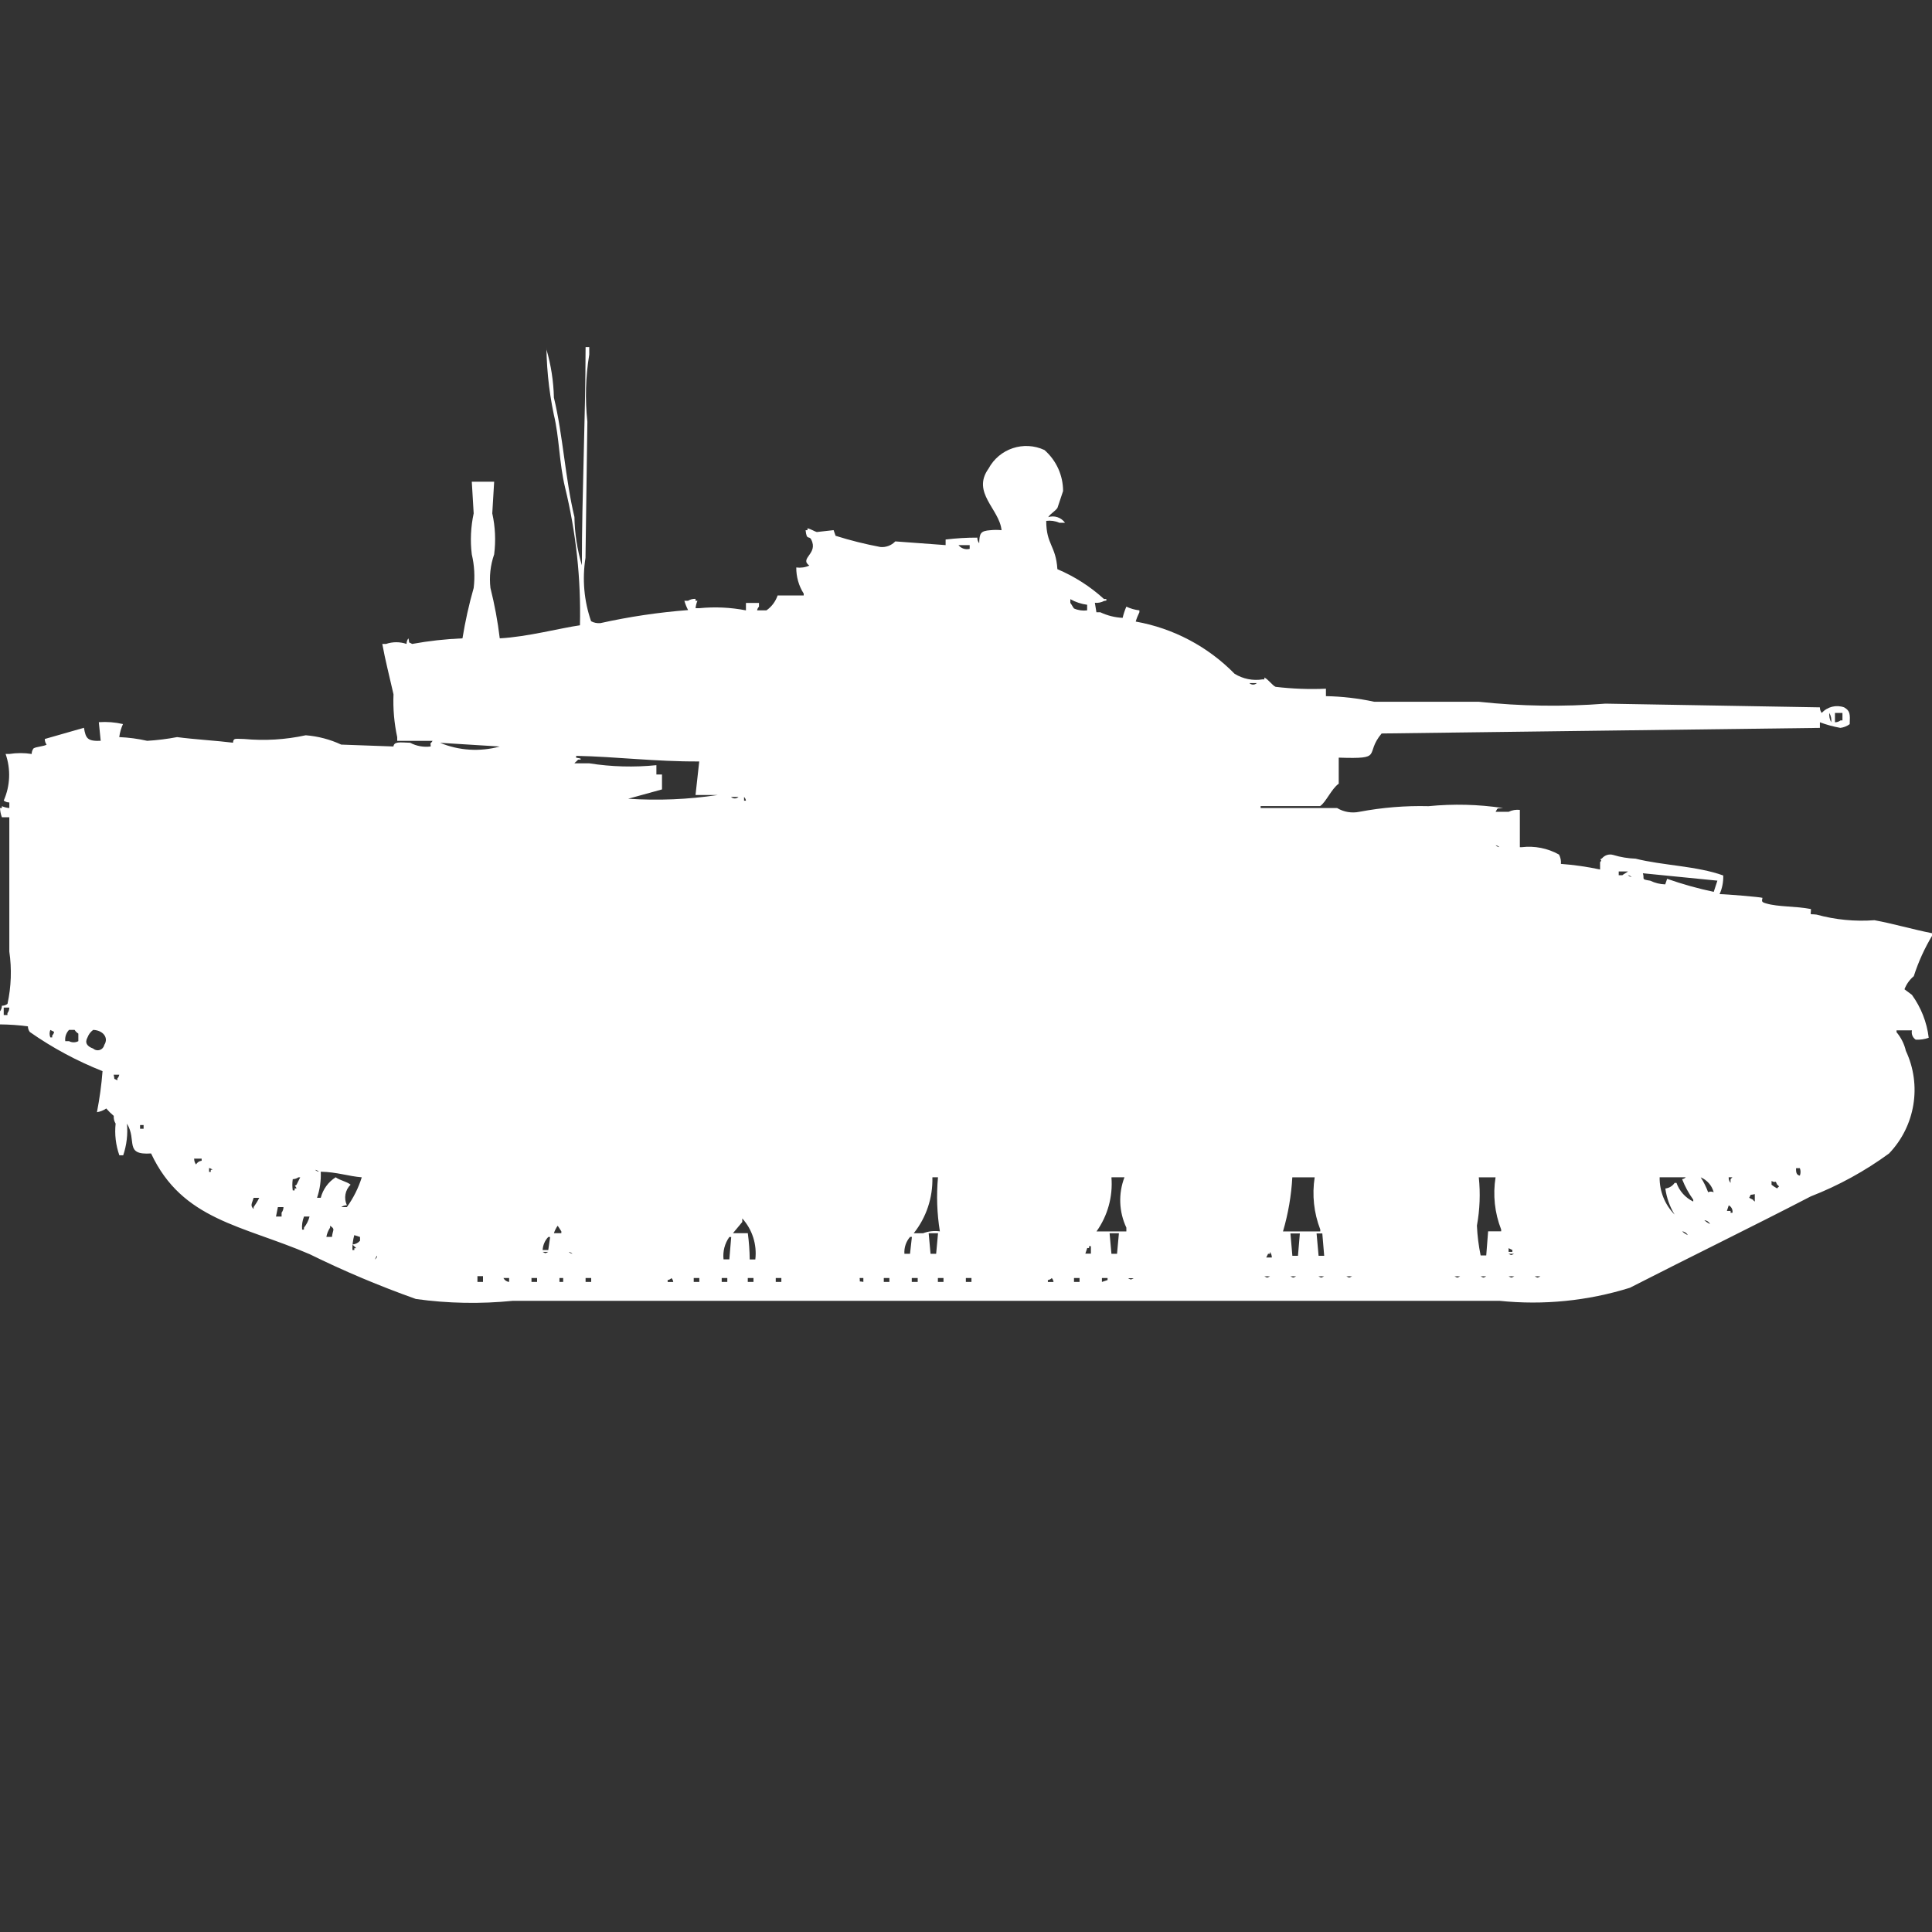 <?xml version="1.0" encoding="utf-8"?>
<!-- Generator: Adobe Illustrator 16.0.0, SVG Export Plug-In . SVG Version: 6.00 Build 0)  -->
<!DOCTYPE svg PUBLIC "-//W3C//DTD SVG 1.1//EN" "http://www.w3.org/Graphics/SVG/1.1/DTD/svg11.dtd">
<svg version="1.1" id="Layer_1" xmlns="http://www.w3.org/2000/svg" xmlns:xlink="http://www.w3.org/1999/xlink" x="0px" y="0px"
	 width="40px" height="40px" viewBox="0 0 40 40" enable-background="new 0 0 40 40" xml:space="preserve">
<rect x="0" y="0" width="40" height="40" fill="#333333" stroke="none"/>
<path id="Color_Fill_1" fill="#FFFFFF" d="M15.444,12.637v-0.154h0.27v0.077c-0.021,0.021-0.034,0.048-0.039,0.077h0.193
	c0.108-0.075,0.189-0.184,0.232-0.309h0.54V12.29c-0.103-0.162-0.156-0.35-0.154-0.541c0.092,0.012,0.186-0.001,0.27-0.039
	c-0.213-0.156,0.192-0.242,0.039-0.54c-0.046-0.089-0.093,0.031-0.116-0.193h0.039v-0.039c0.073,0.016,0.146,0.065,0.193,0.077
	l0.348-0.039l0.041,0.117c0.304,0.096,0.614,0.173,0.927,0.232c0.115,0.011,0.229-0.032,0.309-0.116l1.042,0.077V11.17
	c0.218-0.026,0.437-0.04,0.656-0.039c0,0.042,0.013,0.083,0.039,0.116c0.006-0.207,0.027-0.255,0.232-0.27
	c0.077-0.008,0.155-0.008,0.231,0c-0.043-0.438-0.626-0.777-0.27-1.274c0.223-0.416,0.73-0.585,1.158-0.386
	c0.245,0.214,0.386,0.524,0.386,0.849l-0.116,0.348c-0.045,0.07-0.142,0.116-0.192,0.193c0.129-0.041,0.269,0.006,0.348,0.116
	h-0.118c-0.086-0.038-0.179-0.051-0.271-0.039c0,0.494,0.2,0.51,0.231,1c0.354,0.15,0.681,0.359,0.965,0.618H22.9
	c0.037,0.039-0.039,0.038-0.039,0.039c-0.059,0.032-0.127,0.046-0.193,0.039l0.032,0.196h0.08c0.146,0.069,0.302,0.108,0.463,0.116
	c0.019-0.08,0.044-0.157,0.077-0.232c0.085,0.04,0.176,0.066,0.27,0.077v0.039c-0.031,0.062-0.057,0.126-0.076,0.193
	c0.777,0.138,1.493,0.516,2.047,1.081c0.172,0.106,0.378,0.148,0.578,0.116h0.039v-0.039c0.088,0.046,0.164,0.163,0.232,0.193
	c0.346,0.041,0.693,0.054,1.042,0.039v0.154c0.336,0.006,0.671,0.045,1,0.116h2.162c0.872,0.094,1.751,0.107,2.625,0.039l4.44,0.077
	c-0.001,0.042,0.013,0.083,0.038,0.116c0.116-0.129,0.3-0.175,0.464-0.116c0.127,0.074,0.123,0.139,0.115,0.348
	c-0.057,0.042-0.123,0.068-0.193,0.077c-0.145-0.026-0.287-0.065-0.424-0.116v0.116l-9.074,0.116
	c-0.367,0.438,0.064,0.532-0.888,0.5v0.54c-0.147,0.1-0.268,0.389-0.386,0.463H26.1v0.041h1.584c0.139,0.083,0.304,0.11,0.463,0.077
	c0.471-0.089,0.949-0.128,1.429-0.116c0.515-0.051,1.032-0.038,1.544,0.039c-0.139,0.016-0.1-0.018-0.155,0.077h0.271
	c0.072-0.035,0.152-0.048,0.231-0.039c0,0.395,0,0.5,0,0.772h0.039c0.267-0.032,0.538,0.022,0.772,0.153
	c0.031,0.06,0.045,0.127,0.039,0.193c0.272,0.02,0.543,0.059,0.811,0.116V17.85c0.063-0.061-0.039-0.041,0.039-0.078
	c0.057-0.068,0.148-0.097,0.234-0.071c0.15,0.046,0.306,0.071,0.463,0.077c0.551,0.14,1.273,0.151,1.814,0.348
	c0.004,0.133-0.021,0.265-0.076,0.386c0.129,0,0.847,0.06,0.888,0.077c-0.017,0.075-0.02,0.088,0.077,0.116
	c0.256,0.075,0.611,0.053,0.927,0.116c0,0.144-0.046,0.094,0.116,0.115c0.391,0.107,0.796,0.146,1.199,0.116
	c0.391,0.072,0.777,0.187,1.2,0.271v0.039c-0.161,0.267-0.291,0.551-0.386,0.849c-0.086,0.071-0.153,0.165-0.193,0.271l0.154,0.115
	c0.189,0.262,0.31,0.567,0.348,0.889c-0.086,0.031-0.178,0.044-0.27,0.039c-0.063-0.043-0.094-0.119-0.077-0.193h-0.319v0.039
	c0.094,0.111,0.16,0.244,0.193,0.386c0.334,0.712,0.195,1.556-0.348,2.124c-0.499,0.365-1.044,0.664-1.621,0.889
	c-1.225,0.635-2.514,1.262-3.745,1.892c-0.872,0.272-1.791,0.364-2.7,0.27H10.618c-0.668,0.067-1.343,0.055-2.008-0.038
	c-0.75-0.267-1.485-0.576-2.2-0.928c-1.393-0.6-2.633-0.7-3.282-2.085c-0.565,0.038-0.284-0.269-0.5-0.618
	c0.021,0.222-0.006,0.445-0.077,0.656h-0.08c-0.074-0.21-0.101-0.435-0.077-0.656c-0.03-0.047-0.043-0.104-0.039-0.16
	c-0.056-0.047-0.108-0.098-0.155-0.153c-0.058,0.04-0.124,0.066-0.193,0.077c0.055-0.281,0.094-0.564,0.116-0.85
	c-0.532-0.211-1.037-0.482-1.506-0.811c-0.025-0.034-0.039-0.074-0.039-0.116C0.386,21.223,0.193,21.211,0,21.209v-0.27
	c0.025-0.034,0.039-0.074,0.039-0.116c0.042,0,0.083-0.014,0.116-0.039c0.078-0.356,0.09-0.724,0.038-1.084v-2.78H0.039
	C0.016,16.859,0.003,16.795,0,16.73h0.039v-0.039c0.049,0.021,0.101,0.034,0.154,0.039v-0.116c-0.042,0-0.083-0.014-0.116-0.039
	c0.135-0.305,0.149-0.65,0.039-0.965h0.077c0.153-0.024,0.31-0.024,0.463,0c0-0.042,0.013-0.083,0.039-0.116
	c0.054-0.034,0.217-0.042,0.27-0.077C0.94,15.383,0.927,15.342,0.927,15.3l0.811-0.232c0.038,0.22,0.07,0.28,0.347,0.27
	l-0.039-0.386c0.168-0.012,0.336,0.001,0.5,0.039c-0.039,0.085-0.065,0.176-0.077,0.27c0.195,0.008,0.389,0.034,0.579,0.077
	c0.208-0.013,0.414-0.038,0.618-0.077c0.345,0.046,0.844,0.076,1.158,0.116c0.011-0.1,0.032-0.081,0.232-0.077
	c0.426,0.04,0.855,0.014,1.274-0.077c0.254,0.02,0.503,0.085,0.734,0.193l1.081,0.039c0.017-0.106,0.13-0.085,0.347-0.077
	c0.13,0.069,0.279,0.096,0.425,0.077c0-0.11-0.03-0.015,0.039-0.116H8.224v-0.076c-0.063-0.291-0.089-0.59-0.077-0.888
	c-0.09-0.4-0.17-0.7-0.232-1.043h0.077c0.138-0.047,0.287-0.047,0.425,0c0-0.042,0.013-0.083,0.039-0.116
	c0.032,0.125-0.019,0.059,0.077,0.116c0.344-0.063,0.692-0.101,1.042-0.116c0.057-0.352,0.134-0.7,0.232-1.043
	c0.028-0.232,0.015-0.467-0.039-0.695c-0.035-0.283-0.021-0.57,0.039-0.849L9.768,9.973h0.463l-0.039,0.656
	c0.062,0.279,0.075,0.566,0.039,0.849c-0.078,0.223-0.104,0.46-0.077,0.695c0.086,0.343,0.151,0.692,0.193,1.043
	c0.564-0.029,1.266-0.215,1.66-0.27c0.023-0.962-0.081-1.923-0.309-2.857c-0.123-0.518-0.117-1.03-0.232-1.506
	C11.357,8.063,11.306,7.532,11.313,7v0.232c0.095,0.325,0.147,0.662,0.155,1c0.188,0.778,0.236,1.689,0.425,2.471
	c0.005,0.339,0.057,0.675,0.154,1c0-1.483,0.074-2.982,0.077-4.517H12.2v0.155c-0.076,0.459-0.089,0.927-0.039,1.39
	c-0.013,0.939-0.026,1.878-0.039,2.818c-0.07,0.44-0.031,0.892,0.116,1.313c0.059,0.032,0.126,0.045,0.193,0.039
	c0.598-0.133,1.204-0.223,1.815-0.27c-0.032-0.062-0.058-0.126-0.077-0.193h0.077c0.046-0.029,0.1-0.042,0.154-0.039v0.039h0.04
	c-0.021,0.049-0.034,0.101-0.039,0.154h0.077C14.8,12.56,15.126,12.575,15.444,12.637z M19.844,11.286
	c0.055,0.069,0.146,0.1,0.232,0.077v-0.077h-0.23H19.844z M22.508,12.637v-0.116c-0.122-0.016-0.24-0.055-0.348-0.116v0.077
	c0.025,0.03,0.051,0.086,0.076,0.116c0.086,0.038,0.181,0.051,0.273,0.039H22.508z M25.867,14.143c0.043,0.041,0.11,0.041,0.154,0
	h-0.152H25.867z M37.875,14.761c-0.008,0.067,0.006,0.135,0.039,0.193C37.922,14.887,37.908,14.82,37.875,14.761L37.875,14.761z
	 M37.991,14.761v0.193c0.042,0,0.083-0.014,0.116-0.039h0.039v-0.154H37.991L37.991,14.761z M9.111,15.379
	c0.392,0.163,0.827,0.189,1.236,0.077L9.111,15.379z M13.59,15.842v0.193h0.116v0.309l-0.7,0.193
	c0.619,0.041,1.24,0.015,1.853-0.077H14.4l0.077-0.695c-0.914,0.005-1.729-0.1-2.548-0.116v0.039c0,0,0.153,0.017,0.077,0.039
	h-0.037c-0.029,0.034-0.049,0.044-0.077,0.077H12.2C12.66,15.876,13.127,15.889,13.59,15.842L13.59,15.842z M15.135,16.5
	c0.044,0.041,0.112,0.041,0.155,0H15.135z M15.405,16.5v0.077h0.039C15.44,16.548,15.426,16.521,15.405,16.5z M30.965,17.5
	c0.021,0.021,0.048,0.035,0.077,0.039C31.021,17.518,30.994,17.504,30.965,17.5z M33.514,18.041v0.079h0.076
	c0.03-0.026,0.086-0.052,0.116-0.077h-0.192V18.041z M34.014,18.08c0.041,0.124-0.051,0.122,0.153,0.154
	c0.097,0.047,0.202,0.073,0.31,0.076l0.039-0.115c0.314,0.11,0.637,0.201,0.965,0.27l0.076-0.232L34.014,18.08z M33.704,18.119
	c0.021,0.021,0.048,0.034,0.077,0.039c-0.021-0.02-0.047-0.033-0.074-0.038L33.704,18.119z M0.077,20.861v0.154h0.077v-0.039
	c0.025-0.033,0.039-0.074,0.039-0.115H0.077z M1.042,21.324c-0.02,0.049-0.02,0.104,0,0.154h0.039v-0.039
	c0.021-0.021,0.034-0.047,0.039-0.076L1.042,21.324z M1.428,21.324c-0.059,0.063-0.087,0.146-0.077,0.232h0.078
	c0.06,0.032,0.133,0.032,0.193,0V21.4c-0.031-0.02-0.058-0.046-0.077-0.077H1.429L1.428,21.324z M1.928,21.324
	c-0.053,0.039-0.093,0.092-0.116,0.154c-0.063,0.112-0.009,0.186,0.116,0.231c0.059,0.052,0.147,0.047,0.199-0.011
	c0.017-0.02,0.028-0.042,0.033-0.066c0.095-0.15-0.03-0.301-0.229-0.309H1.928z M2.353,22.251c0.032,0.125-0.019,0.06,0.077,0.116
	v-0.039c0.021-0.021,0.034-0.048,0.039-0.077H2.355H2.353z M2.9,23.293v0.077h0.073v-0.077H2.9z M4.02,23.993
	c0,0.042,0.013,0.083,0.039,0.116c0.023-0.043,0.067-0.072,0.116-0.077v-0.044h-0.16L4.02,23.993z M4.329,24.186v0.077h0.034V24.22
	H4.4c-0.021-0.021-0.047-0.033-0.076-0.038L4.329,24.186z M37.186,24.186c-0.006,0.101,0.017,0.143,0.078,0.154
	c0.019-0.049,0.019-0.104,0-0.154h-0.082H37.186z M6.525,24.22c0.021,0.021,0.048,0.034,0.077,0.039
	C6.581,24.238,6.554,24.225,6.525,24.22z M7.49,24.375c-0.281-0.023-0.51-0.109-0.849-0.116c0.008,0.184-0.018,0.366-0.077,0.54
	h0.077c0.045-0.176,0.156-0.328,0.309-0.425c0.085,0.065,0.225,0.086,0.309,0.153c-0.114,0.111-0.145,0.282-0.077,0.426
	c-0.042,0-0.083,0.014-0.116,0.039h0.115C7.316,24.805,7.421,24.596,7.49,24.375z M6.061,24.414c-0.011,0.077-0.011,0.155,0,0.232
	H6.1v-0.041h0.039c-0.021-0.073-0.063-0.032,0-0.076l0.077-0.154H6.178C6.144,24.399,6.104,24.412,6.061,24.414L6.061,24.414z
	 M19.304,24.375c0.011,0.42-0.125,0.83-0.386,1.158h0.193c0.111-0.042,0.231-0.055,0.348-0.039c-0.06-0.37-0.073-0.746-0.039-1.12
	L19.304,24.375L19.304,24.375z M23.011,24.375c0.032,0.398-0.077,0.795-0.309,1.12h0.618v-0.078
	c-0.154-0.328-0.169-0.704-0.039-1.043L23.011,24.375L23.011,24.375z M26.756,24.375c-0.021,0.379-0.086,0.756-0.193,1.12h0.772
	v-0.039c-0.133-0.344-0.173-0.717-0.116-1.081H26.756L26.756,24.375z M30.617,24.375c0.035,0.334,0.021,0.67-0.039,1
	c0.009,0.208,0.035,0.414,0.077,0.618h0.116l0.039-0.5h0.27v-0.037c-0.135-0.344-0.174-0.717-0.116-1.081H30.617L30.617,24.375z
	 M34.361,24.375c-0.004,0.288,0.107,0.566,0.31,0.771c-0.101-0.164-0.166-0.348-0.192-0.539c0.078-0.009,0.148-0.051,0.192-0.116
	h0.039c0.06,0.169,0.185,0.308,0.347,0.386v-0.039c-0.094-0.131-0.172-0.274-0.231-0.425c0.029-0.004,0.056-0.018,0.077-0.039
	h-0.539L34.361,24.375z M35.211,24.375c0.063,0.097,0.114,0.201,0.154,0.309c0.036-0.018,0.079-0.018,0.115,0
	C35.443,24.545,35.344,24.432,35.211,24.375L35.211,24.375z M35.79,24.375c-0.001,0.042,0.013,0.083,0.039,0.116v-0.078l0.039-0.039
	h-0.076L35.79,24.375z M36.678,24.452v0.077c0.037,0.029,0.075,0.055,0.116,0.076c0.01-0.016,0.022-0.029,0.039-0.039
	c-0.009-0.016-0.022-0.029-0.039-0.039c-0.05-0.116-0.01-0.019-0.114-0.075H36.678z M36.331,24.723
	c-0.125,0.031-0.06-0.02-0.116,0.076l0.077,0.039c0.009,0.016,0.022,0.029,0.039,0.039V24.723z M5.251,24.8
	c-0.033,0.117-0.078,0.157,0,0.232v-0.04c0.043-0.061,0.083-0.125,0.116-0.192H5.251z M35.792,24.955l-0.039,0.116h0.077v0.038
	h0.039C35.879,25.047,35.848,24.984,35.792,24.955L35.792,24.955z M5.753,24.994l-0.039,0.193H5.83v-0.08
	c0.025-0.033,0.039-0.074,0.039-0.115H5.753V24.994z M6.294,25.188c-0.034,0.085-0.048,0.178-0.039,0.27h0.038v-0.04
	c0.055-0.068,0.094-0.147,0.116-0.231H6.293L6.294,25.188z M15.483,25.535c0.024,0.18,0.037,0.359,0.039,0.541h0.116
	c0.037-0.309-0.062-0.619-0.27-0.85V25.3l-0.193,0.232h0.309L15.483,25.535z M35.29,25.266c0.034,0.031,0.073,0.057,0.116,0.076
	c-0.023-0.044-0.066-0.073-0.116-0.079V25.266z M6.873,25.609c0.015-0.153,0.076-0.155-0.039-0.231v0.039
	c-0.039,0.059-0.065,0.124-0.077,0.192H6.873z M11.545,25.378c-0.033,0.048-0.059,0.099-0.077,0.154h0.154v-0.038
	C11.6,25.464,11.571,25.408,11.545,25.378L11.545,25.378z M34.827,25.494c0.034,0.031,0.073,0.058,0.116,0.077
	C34.92,25.527,34.875,25.498,34.827,25.494L34.827,25.494z M19.227,25.533l0.039,0.425h0.116l0.039-0.425H19.227L19.227,25.533z
	 M22.973,25.533l0.038,0.425h0.116l0.039-0.425H22.973L22.973,25.533z M26.717,25.533L26.757,26h0.116l0.039-0.463h-0.194
	L26.717,25.533z M27.258,25.533L27.3,26h0.116l-0.039-0.463h-0.118L27.258,25.533z M7.335,25.572
	c-0.028,0.1-0.041,0.204-0.039,0.309h0.04v-0.039h0.039C7.346,25.809,7.326,25.8,7.3,25.766c0.06-0.006,0.115-0.033,0.154-0.078
	v-0.078L7.335,25.572z M11.235,25.881h0.116l0.039-0.27h-0.039C11.281,25.684,11.24,25.779,11.235,25.881L11.235,25.881z
	 M14.98,26.074h0.12l0.039-0.463H15.1C15.004,25.745,14.962,25.91,14.98,26.074L14.98,26.074z M18.725,25.958h0.116l0.039-0.349
	h-0.038C18.758,25.705,18.716,25.831,18.725,25.958L18.725,25.958z M22.586,25.958V25.8h-0.038v0.039H22.51l-0.039,0.116h0.116
	L22.586,25.958z M31.234,25.842v0.077h0.078V25.88L31.234,25.842z M11.235,25.919c0.066,0.034,0.049,0.034,0.116,0H11.235
	L11.235,25.919z M11.776,25.919c0.021,0.021,0.048,0.034,0.077,0.039C11.832,25.938,11.805,25.924,11.776,25.919z M26.332,26.035
	c0-0.042-0.014-0.083-0.039-0.116v0.039h-0.038l-0.039,0.077H26.332z M31.232,25.958c0.065,0.034,0.049,0.034,0.115,0h-0.111H31.232
	z M7.8,26l-0.039,0.077C7.828,26.02,7.8,26,7.8,26z M9.885,26.425v0.116H10v-0.12H9.884L9.885,26.425z M26.178,26.425
	c0.066,0.034,0.049,0.034,0.116,0H26.178z M26.718,26.425c0.066,0.034,0.05,0.034,0.116,0H26.718z M27.297,26.425
	c0.066,0.034,0.049,0.034,0.116,0H27.3H27.297z M27.876,26.425c0.065,0.034,0.049,0.034,0.116,0H27.876z M30.115,26.425
	c0.066,0.034,0.049,0.034,0.115,0H30.115L30.115,26.425z M30.656,26.425c0.066,0.034,0.049,0.034,0.115,0H30.656z M31.234,26.425
	c0.066,0.034,0.05,0.034,0.117,0h-0.115H31.234z M31.775,26.425c0.066,0.034,0.05,0.034,0.117,0H31.775z M10.425,26.464
	c0.024,0.044,0.067,0.072,0.116,0.077V26.46h-0.116V26.464z M11.004,26.464v0.077h0.116V26.46H11L11.004,26.464z M11.583,26.464
	v0.077h0.077V26.46h-0.077V26.464z M12.124,26.464v0.077h0.116V26.46h-0.116V26.464z M13.9,26.464
	c-0.021,0.021-0.048,0.034-0.077,0.039v0.039h0.116c-0.003-0.031-0.017-0.06-0.039-0.082V26.464z M14.363,26.464v0.077h0.116V26.46
	h-0.116V26.464z M14.942,26.464v0.077h0.116V26.46h-0.116V26.464z M15.482,26.464v0.077H15.6V26.46h-0.117L15.482,26.464z
	 M16.061,26.464v0.077h0.116V26.46h-0.115L16.061,26.464z M17.798,26.464c0.015,0.101-0.029,0.052,0.077,0.077V26.46H17.8
	L17.798,26.464z M18.298,26.464v0.077h0.116V26.46H18.3L18.298,26.464z M18.877,26.464v0.077H19V26.46h-0.12L18.877,26.464z
	 M19.418,26.464v0.077h0.116V26.46h-0.113L19.418,26.464z M19.997,26.464v0.077h0.116V26.46H20L19.997,26.464z M21.773,26.464
	c-0.021,0.021-0.049,0.034-0.078,0.039v0.039h0.117c-0.003-0.03-0.016-0.06-0.037-0.082L21.773,26.464z M22.236,26.464v0.077h0.115
	V26.46h-0.112L22.236,26.464z M22.814,26.464v0.077l0.117-0.039V26.46h-0.113L22.814,26.464z M23.355,26.464
	c0.066,0.034,0.05,0.034,0.117,0h-0.113H23.355z"/>
</svg>
